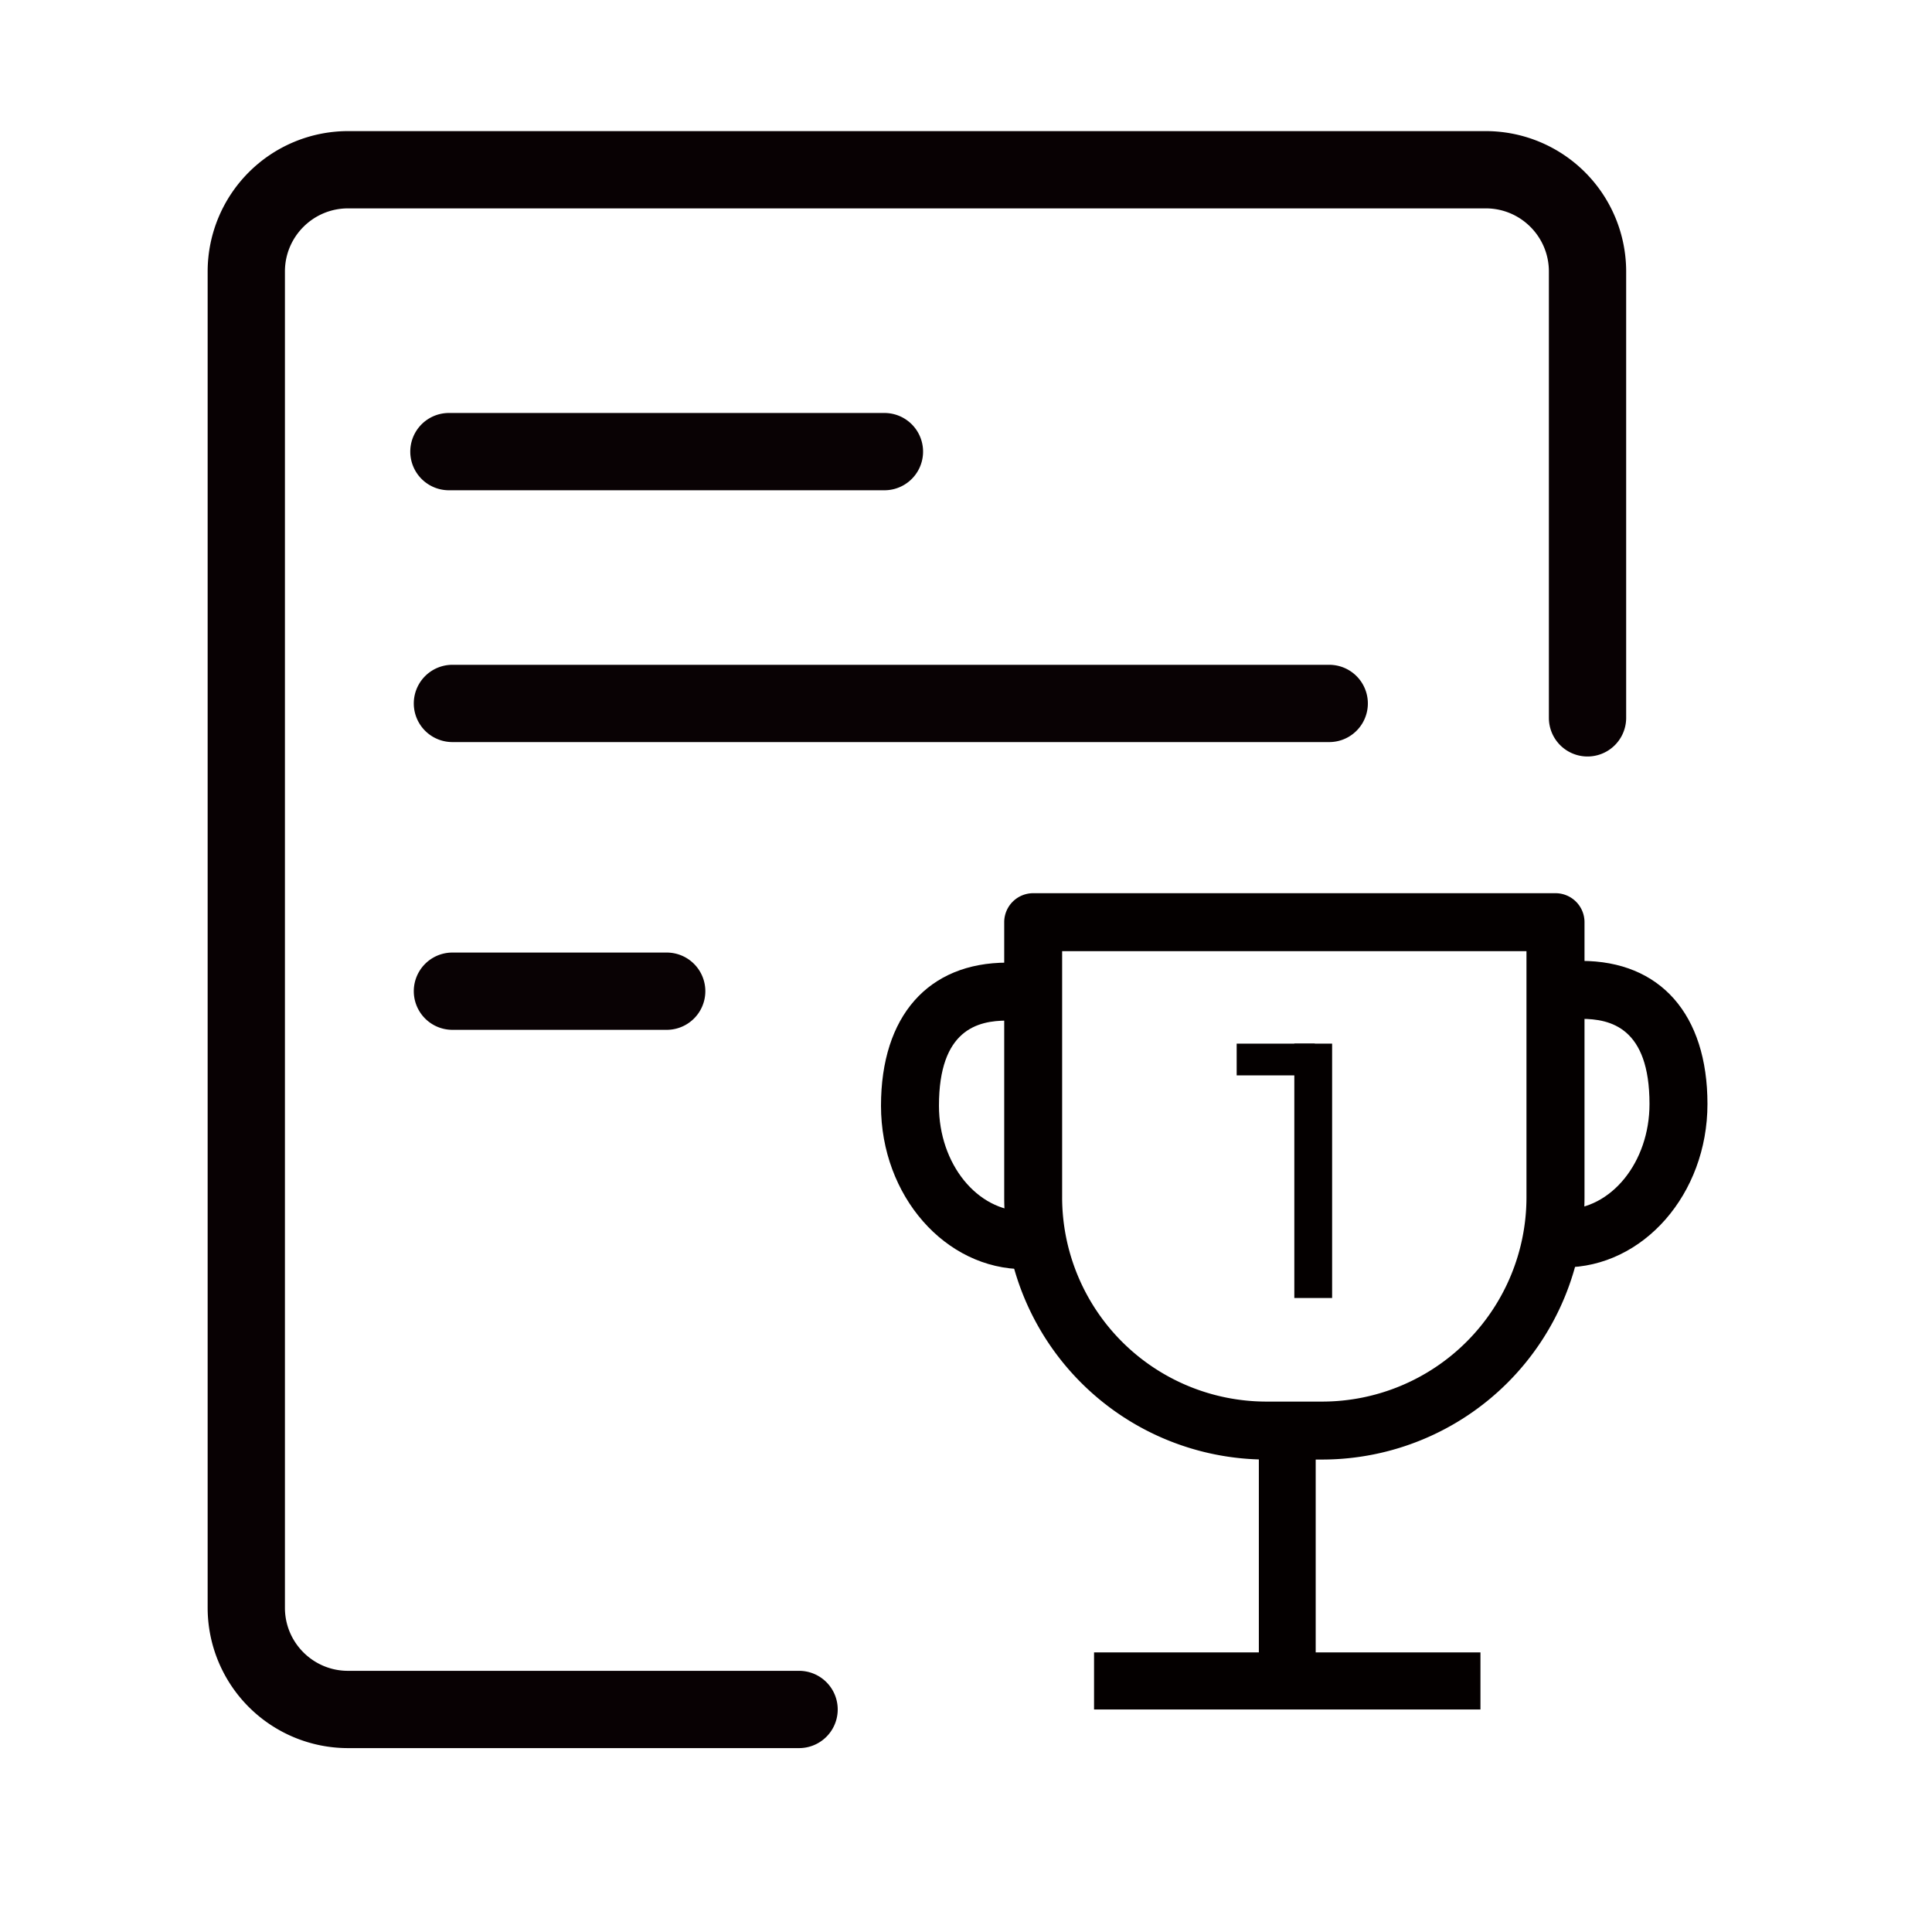 <?xml version="1.0" standalone="no"?><!DOCTYPE svg PUBLIC "-//W3C//DTD SVG 1.1//EN" "http://www.w3.org/Graphics/SVG/1.1/DTD/svg11.dtd"><svg class="icon" width="200px" height="200.00px" viewBox="0 0 1024 1024" version="1.1" xmlns="http://www.w3.org/2000/svg"><path d="M423.526 926.536H184.422a74.424 74.424 0 0 1-74.363-74.342V143.872a74.465 74.465 0 0 1 74.363-74.383h603.136a74.445 74.445 0 0 1 74.342 74.383v236.605a20.48 20.48 0 1 1-40.96 0V143.872c0-18.432-14.971-33.423-33.382-33.423H184.422c-18.412 0-33.403 14.991-33.403 33.423v708.321c0 18.391 14.971 33.382 33.403 33.382H423.526a20.48 20.48 0 1 1 0 40.96z" fill="#080103" /><path d="M468.767 259.85H237.937a20.48 20.48 0 0 1 0-40.96h230.83a20.48 20.48 0 0 1 0 40.96zM704.512 393.318H239.8a20.48 20.48 0 0 1 0-40.96H704.512a20.48 20.48 0 1 1 0 40.96zM353.362 545.833h-113.562a20.48 20.48 0 1 1 0-40.96h113.562a20.48 20.48 0 0 1 0 40.96z" fill="#090204" /><path d="M700.846 773.591h-29.635a139.1 139.1 0 0 1-138.957-138.936v-145.879a15.36 15.36 0 0 1 15.36-15.36h276.849a15.36 15.36 0 0 1 15.36 15.36v145.879a139.141 139.141 0 0 1-138.977 138.936z m-137.892-269.455v130.519a108.339 108.339 0 0 0 108.237 108.216h29.635a108.339 108.339 0 0 0 108.237-108.216v-130.519H562.954z" fill="#040000" /><path d="M667.218 767.631h30.126v118.518h-30.126z" fill="#040000" /><path d="M579.871 875.807h204.8v30.269h-204.8zM542.822 672.686c-41.841 0-75.878-38.851-75.878-86.61 0-47.493 24.986-75.858 66.826-75.858v30.72c-15.503 0-36.106 4.69-36.106 45.138 0 30.822 20.255 55.89 45.158 55.89v30.72zM829.071 671.744v-30.72c24.924 0 45.199-25.088 45.199-55.89 0-40.448-20.623-45.117-36.127-45.117v-30.72c41.861 0 66.847 28.365 66.847 75.837 0 47.739-34.058 86.61-75.919 86.61zM655.462 553.144h41.39v16.814h-41.39z" fill="#040000" /><path d="M686.019 553.144h20.029v134.82h-20.029z" fill="#040000" /></svg>